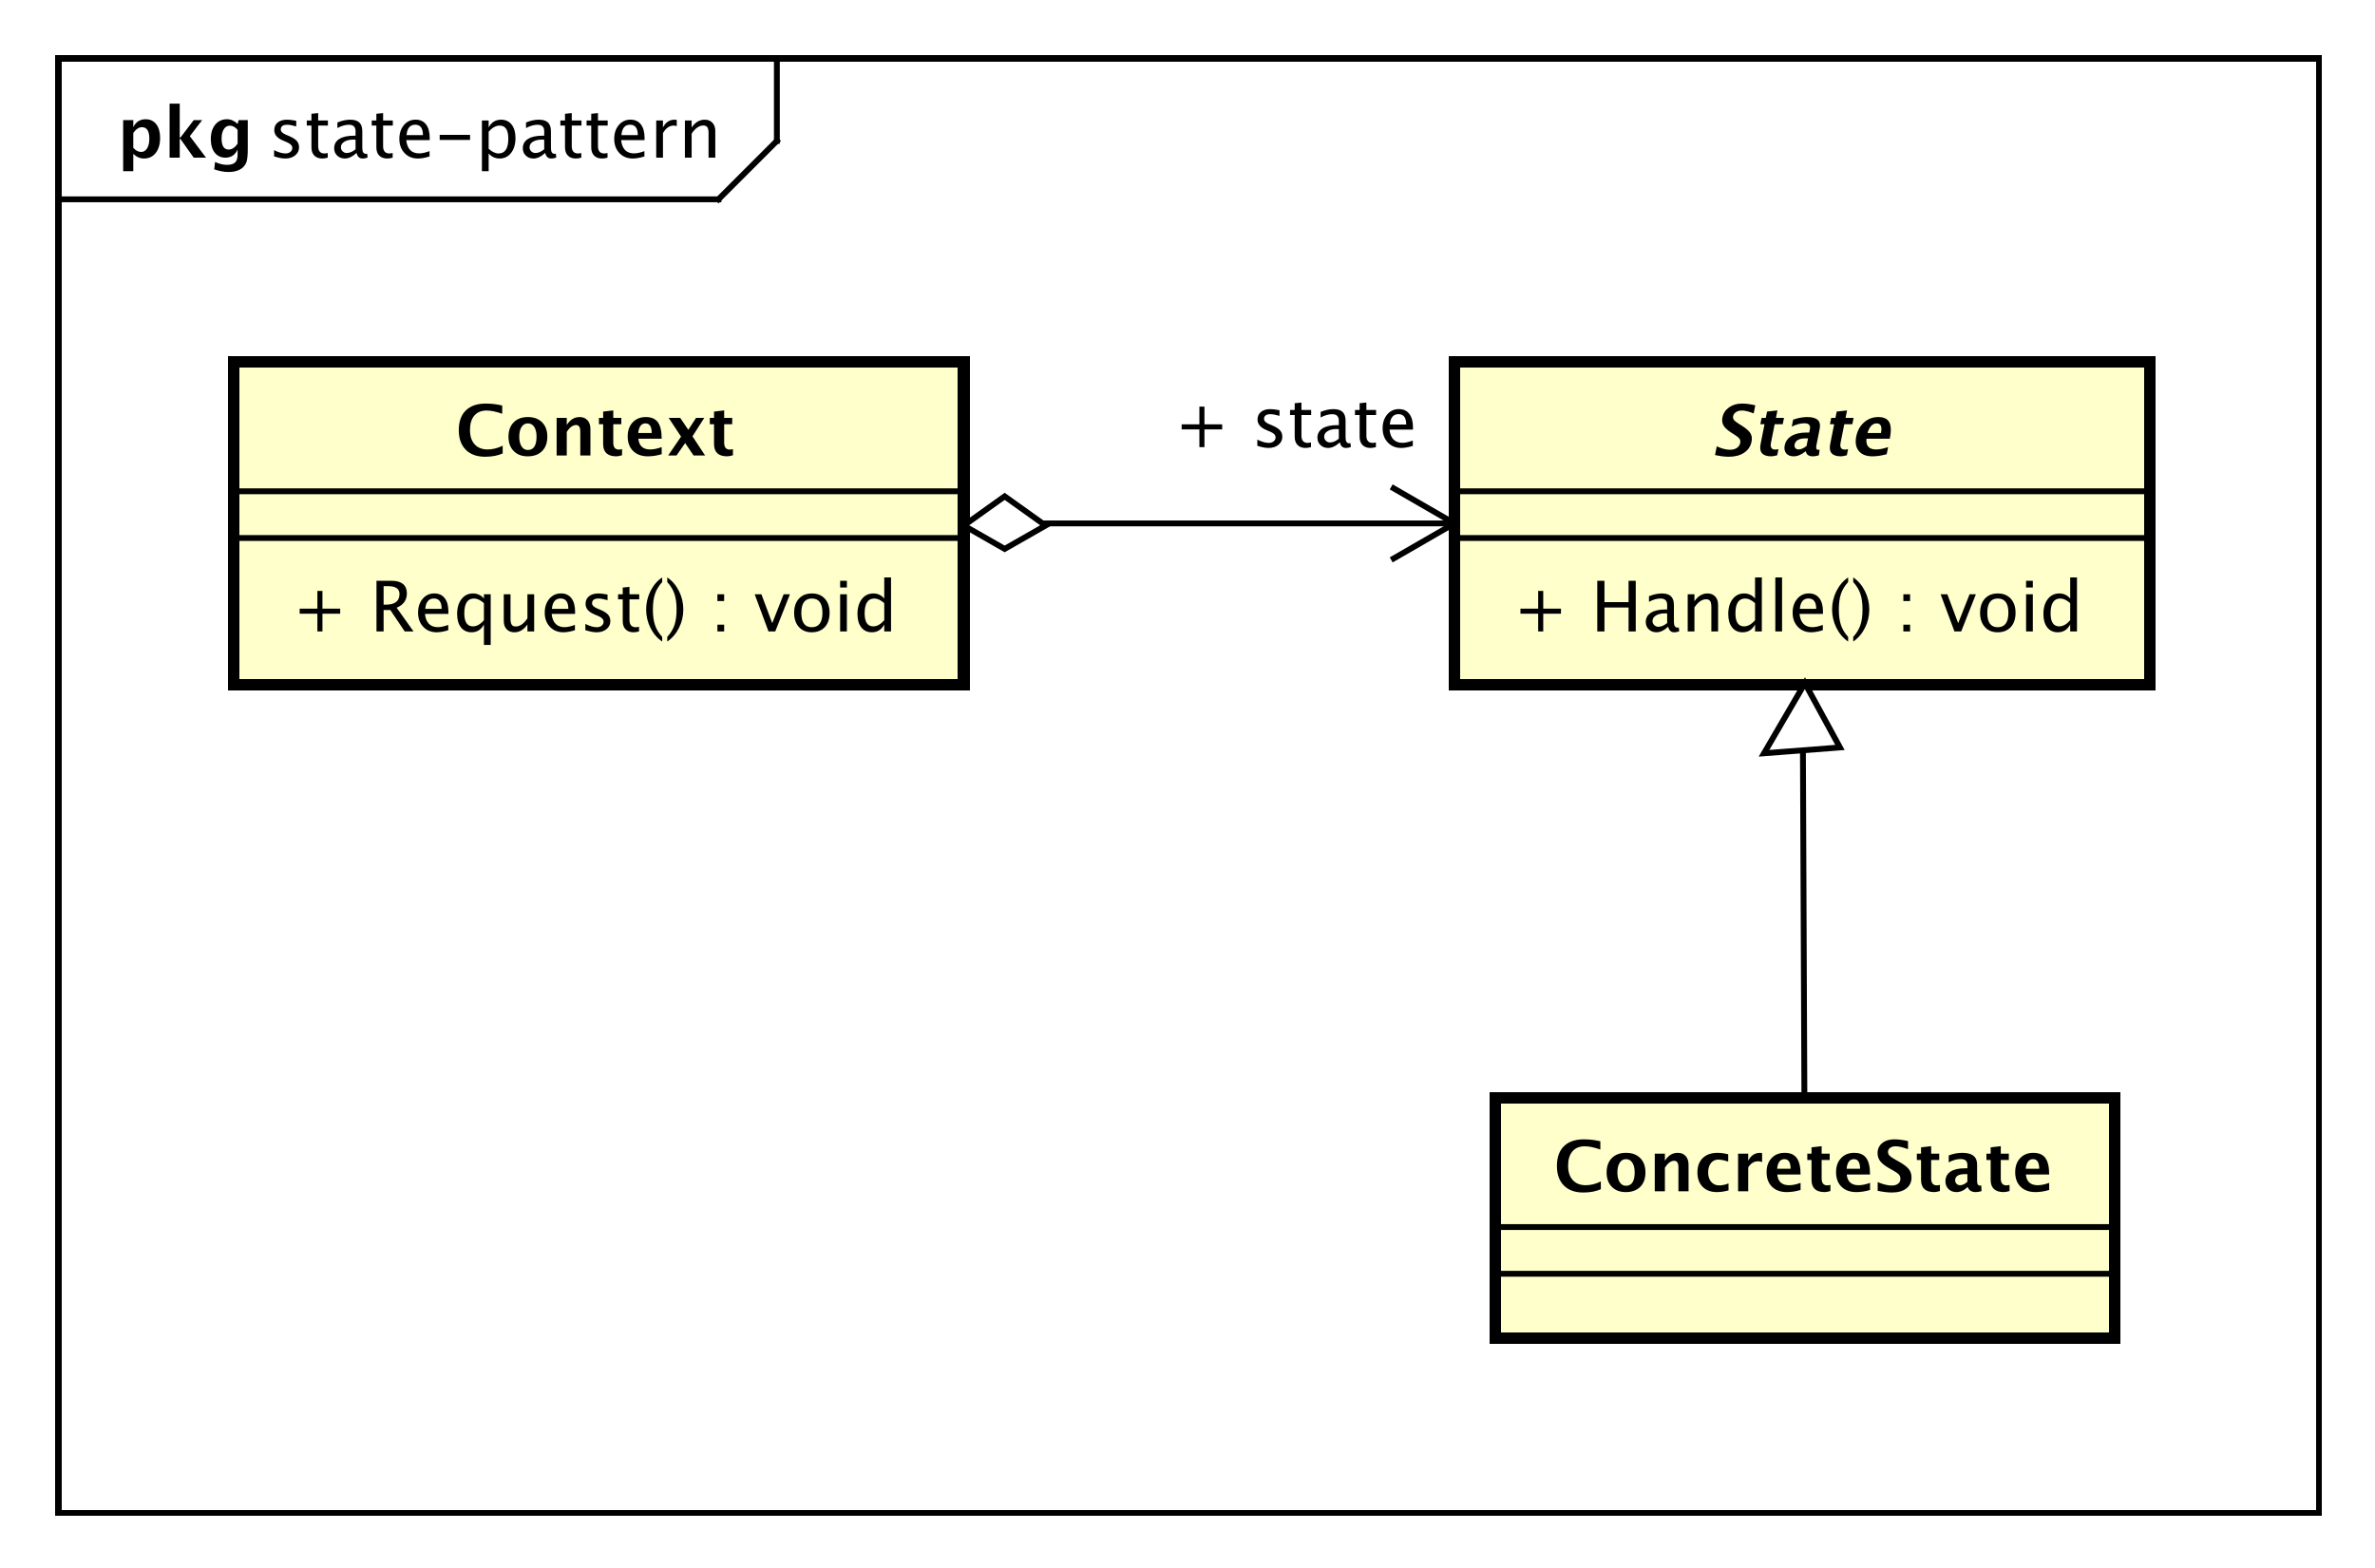 <?xml version="1.0" encoding="UTF-8"?>
<!DOCTYPE svg PUBLIC '-//W3C//DTD SVG 1.0//EN'
          'http://www.w3.org/TR/2001/REC-SVG-20010904/DTD/svg10.dtd'>
<svg xmlns:xlink="http://www.w3.org/1999/xlink" style="fill-opacity:1; color-rendering:auto; color-interpolation:auto; text-rendering:auto; stroke:black; stroke-linecap:square; stroke-miterlimit:10; shape-rendering:auto; stroke-opacity:1; fill:black; stroke-dasharray:none; font-weight:normal; stroke-width:1; font-family:&apos;Dialog&apos;; font-style:normal; stroke-linejoin:miter; font-size:12; stroke-dashoffset:0; image-rendering:auto;" width="542" height="358" xmlns="http://www.w3.org/2000/svg"
><rect width="100%" height="100%" fill="#808080" stroke="none"/><!--Generated by the Batik Graphics2D SVG Generator--><defs id="genericDefs"
  /><g
  ><defs id="defs1"
    ><clipPath clipPathUnits="userSpaceOnUse" id="clipPath1"
      ><path d="M0 0 L542 0 L542 358 L0 358 L0 0 Z"
      /></clipPath
      ><clipPath clipPathUnits="userSpaceOnUse" id="clipPath2"
      ><path d="M0 0 L406.5 0 L406.5 268.5 L0 268.5 L0 0 Z"
      /></clipPath
      ><clipPath clipPathUnits="userSpaceOnUse" id="clipPath3"
      ><path d="M-46 -27 L360.5 -27 L360.5 241.5 L-46 241.5 L-46 -27 Z"
      /></clipPath
      ><clipPath clipPathUnits="userSpaceOnUse" id="clipPath4"
      ><path d="M-20 -27 L386.5 -27 L386.5 241.5 L-20 241.5 L-20 -27 Z"
      /></clipPath
      ><clipPath clipPathUnits="userSpaceOnUse" id="clipPath5"
      ><path d="M-50 -108.133 L356.5 -108.133 L356.5 160.367 L-50 160.367 L-50 -108.133 Z"
      /></clipPath
      ><clipPath clipPathUnits="userSpaceOnUse" id="clipPath6"
      ><path d="M-78 -78 L328.5 -78 L328.5 190.5 L-78 190.5 L-78 -78 Z"
      /></clipPath
      ><clipPath clipPathUnits="userSpaceOnUse" id="clipPath7"
      ><path d="M-259 -108.133 L147.5 -108.133 L147.5 160.367 L-259 160.367 L-259 -108.133 Z"
      /></clipPath
      ><clipPath clipPathUnits="userSpaceOnUse" id="clipPath8"
      ><path d="M-293 -78 L113.5 -78 L113.5 190.5 L-293 190.5 L-293 -78 Z"
      /></clipPath
      ><clipPath clipPathUnits="userSpaceOnUse" id="clipPath9"
      ><path d="M-266 -204 L140.5 -204 L140.5 64.5 L-266 64.5 L-266 -204 Z"
      /></clipPath
      ><clipPath clipPathUnits="userSpaceOnUse" id="clipPath10"
      ><path d="M-201 -76.566 L205.5 -76.566 L205.5 191.934 L-201 191.934 L-201 -76.566 Z"
      /></clipPath
    ></defs
    ><g style="fill:white; stroke:white;"
    ><rect x="0" y="0" width="542" style="clip-path:url(#clipPath1); stroke:none;" height="358"
    /></g
    ><g style="text-rendering:geometricPrecision; shape-rendering:crispEdges;" transform="scale(1.333,1.333)"
    ><rect x="10" y="10" width="387" style="fill:none; clip-path:url(#clipPath2);" height="249.133"
      /><line x1="133" x2="133" y1="11" style="clip-path:url(#clipPath2); fill:none; text-rendering:optimizeLegibility; shape-rendering:auto;" y2="24.133"
      /><line x1="133" x2="123" y1="24.133" style="clip-path:url(#clipPath2); fill:none; text-rendering:optimizeLegibility; shape-rendering:auto;" y2="34.133"
      /><line x1="123" x2="10" y1="34.133" style="clip-path:url(#clipPath2); fill:none; text-rendering:optimizeLegibility; shape-rendering:auto;" y2="34.133"
    /></g
    ><g style="font-family:sans-serif; text-rendering:optimizeLegibility;" transform="matrix(1.333,0,0,1.333,0,0) translate(46,27)"
    ><path d="M2.842 0.146 Q2.051 0.146 0.92 -0.223 L0.92 -1.283 Q2.051 -0.721 2.889 -0.721 Q3.387 -0.721 3.715 -0.99 Q4.043 -1.26 4.043 -1.664 Q4.043 -2.256 3.123 -2.643 L2.449 -2.93 Q0.955 -3.551 0.955 -4.717 Q0.955 -5.549 1.544 -6.026 Q2.133 -6.504 3.158 -6.504 Q3.691 -6.504 4.477 -6.357 L4.717 -6.311 L4.717 -5.35 Q3.75 -5.637 3.182 -5.637 Q2.068 -5.637 2.068 -4.828 Q2.068 -4.307 2.912 -3.949 L3.469 -3.715 Q4.412 -3.316 4.805 -2.874 Q5.197 -2.432 5.197 -1.77 Q5.197 -0.932 4.535 -0.393 Q3.873 0.146 2.842 0.146 ZM9.182 0.146 Q8.303 0.146 7.811 -0.357 Q7.318 -0.861 7.318 -1.758 L7.318 -5.496 L6.521 -5.496 L6.521 -6.363 L7.318 -6.363 L7.318 -7.518 L8.473 -7.629 L8.473 -6.363 L10.137 -6.363 L10.137 -5.496 L8.473 -5.496 L8.473 -1.969 Q8.473 -0.721 9.551 -0.721 Q9.779 -0.721 10.107 -0.797 L10.107 0 Q9.574 0.146 9.182 0.146 ZM15.041 -0.809 Q14.004 0.146 13.043 0.146 Q12.252 0.146 11.73 -0.349 Q11.209 -0.844 11.209 -1.6 Q11.209 -2.643 12.085 -3.202 Q12.961 -3.762 14.596 -3.762 L14.871 -3.762 L14.871 -4.529 Q14.871 -5.637 13.734 -5.637 Q12.82 -5.637 11.76 -5.074 L11.76 -6.029 Q12.926 -6.504 13.945 -6.504 Q15.012 -6.504 15.519 -6.023 Q16.025 -5.543 16.025 -4.529 L16.025 -1.647 Q16.025 -0.656 16.635 -0.656 Q16.711 -0.656 16.857 -0.68 L16.939 -0.041 Q16.547 0.146 16.072 0.146 Q15.264 0.146 15.041 -0.809 ZM14.871 -1.435 L14.871 -3.082 L14.484 -3.094 Q13.535 -3.094 12.949 -2.733 Q12.363 -2.373 12.363 -1.787 Q12.363 -1.371 12.656 -1.084 Q12.949 -0.797 13.371 -0.797 Q14.092 -0.797 14.871 -1.435 ZM20.297 0.146 Q19.418 0.146 18.926 -0.357 Q18.434 -0.861 18.434 -1.758 L18.434 -5.496 L17.637 -5.496 L17.637 -6.363 L18.434 -6.363 L18.434 -7.518 L19.588 -7.629 L19.588 -6.363 L21.252 -6.363 L21.252 -5.496 L19.588 -5.496 L19.588 -1.969 Q19.588 -0.721 20.666 -0.721 Q20.895 -0.721 21.223 -0.797 L21.223 0 Q20.689 0.146 20.297 0.146 ZM27.539 -0.205 Q26.379 0.146 25.553 0.146 Q24.146 0.146 23.259 -0.788 Q22.371 -1.723 22.371 -3.211 Q22.371 -4.658 23.153 -5.584 Q23.936 -6.51 25.154 -6.51 Q26.309 -6.51 26.939 -5.689 Q27.568 -4.869 27.568 -3.357 L27.562 -3 L23.549 -3 Q23.801 -0.732 25.77 -0.732 Q26.49 -0.732 27.539 -1.119 ZM23.602 -3.867 L26.408 -3.867 Q26.408 -5.643 25.084 -5.643 Q23.754 -5.643 23.602 -3.867 ZM29.273 -3.035 L29.273 -3.902 L34.477 -3.902 L34.477 -3.035 ZM36.504 2.314 L36.504 -6.363 L37.658 -6.363 L37.658 -5.168 Q38.367 -6.504 39.785 -6.504 Q40.934 -6.504 41.593 -5.666 Q42.252 -4.828 42.252 -3.375 Q42.252 -1.793 41.505 -0.823 Q40.758 0.146 39.539 0.146 Q38.408 0.146 37.658 -0.721 L37.658 2.314 ZM37.658 -1.518 Q38.549 -0.721 39.357 -0.721 Q41.022 -0.721 41.022 -3.258 Q41.022 -5.496 39.545 -5.496 Q38.578 -5.496 37.658 -4.447 ZM47.338 -0.809 Q46.301 0.146 45.34 0.146 Q44.549 0.146 44.027 -0.349 Q43.506 -0.844 43.506 -1.6 Q43.506 -2.643 44.382 -3.202 Q45.258 -3.762 46.893 -3.762 L47.168 -3.762 L47.168 -4.529 Q47.168 -5.637 46.031 -5.637 Q45.117 -5.637 44.057 -5.074 L44.057 -6.029 Q45.223 -6.504 46.242 -6.504 Q47.309 -6.504 47.815 -6.023 Q48.322 -5.543 48.322 -4.529 L48.322 -1.647 Q48.322 -0.656 48.932 -0.656 Q49.008 -0.656 49.154 -0.68 L49.236 -0.041 Q48.844 0.146 48.369 0.146 Q47.56 0.146 47.338 -0.809 ZM47.168 -1.435 L47.168 -3.082 L46.781 -3.094 Q45.832 -3.094 45.246 -2.733 Q44.66 -2.373 44.66 -1.787 Q44.66 -1.371 44.953 -1.084 Q45.246 -0.797 45.668 -0.797 Q46.389 -0.797 47.168 -1.435 ZM52.594 0.146 Q51.715 0.146 51.223 -0.357 Q50.73 -0.861 50.73 -1.758 L50.73 -5.496 L49.934 -5.496 L49.934 -6.363 L50.73 -6.363 L50.73 -7.518 L51.885 -7.629 L51.885 -6.363 L53.549 -6.363 L53.549 -5.496 L51.885 -5.496 L51.885 -1.969 Q51.885 -0.721 52.963 -0.721 Q53.191 -0.721 53.52 -0.797 L53.52 0 Q52.986 0.146 52.594 0.146 ZM57.082 0.146 Q56.203 0.146 55.711 -0.357 Q55.219 -0.861 55.219 -1.758 L55.219 -5.496 L54.422 -5.496 L54.422 -6.363 L55.219 -6.363 L55.219 -7.518 L56.373 -7.629 L56.373 -6.363 L58.037 -6.363 L58.037 -5.496 L56.373 -5.496 L56.373 -1.969 Q56.373 -0.721 57.451 -0.721 Q57.68 -0.721 58.008 -0.797 L58.008 0 Q57.475 0.146 57.082 0.146 ZM64.324 -0.205 Q63.164 0.146 62.338 0.146 Q60.932 0.146 60.044 -0.788 Q59.156 -1.723 59.156 -3.211 Q59.156 -4.658 59.938 -5.584 Q60.721 -6.51 61.94 -6.51 Q63.094 -6.51 63.724 -5.689 Q64.353 -4.869 64.353 -3.357 L64.348 -3 L60.334 -3 Q60.586 -0.732 62.555 -0.732 Q63.275 -0.732 64.324 -1.119 ZM60.387 -3.867 L63.193 -3.867 Q63.193 -5.643 61.869 -5.643 Q60.539 -5.643 60.387 -3.867 ZM66.346 0 L66.346 -6.363 L67.5 -6.363 L67.5 -5.168 Q68.186 -6.504 69.492 -6.504 Q69.668 -6.504 69.861 -6.475 L69.861 -5.396 Q69.562 -5.496 69.334 -5.496 Q68.238 -5.496 67.5 -4.195 L67.5 0 ZM71.256 0 L71.256 -6.363 L72.41 -6.363 L72.41 -5.168 Q73.324 -6.504 74.648 -6.504 Q75.475 -6.504 75.967 -5.979 Q76.459 -5.455 76.459 -4.57 L76.459 0 L75.305 0 L75.305 -4.195 Q75.305 -4.904 75.097 -5.206 Q74.889 -5.508 74.408 -5.508 Q73.348 -5.508 72.41 -4.119 L72.41 0 Z" style="stroke:none; clip-path:url(#clipPath3);"
    /></g
    ><g style="text-rendering:optimizeLegibility; font-weight:bold; font-family:sans-serif;" transform="matrix(1.333,0,0,1.333,0,0) translate(20,27)"
    ><path d="M1.084 2.314 L1.084 -6.434 L2.818 -6.434 L2.818 -5.221 Q3.486 -6.58 4.922 -6.58 Q6.082 -6.58 6.747 -5.731 Q7.412 -4.881 7.412 -3.393 Q7.412 -1.775 6.662 -0.815 Q5.912 0.146 4.652 0.146 Q3.639 0.146 2.818 -0.65 L2.818 2.314 ZM2.818 -1.682 Q3.451 -0.979 4.166 -0.979 Q4.805 -0.979 5.186 -1.597 Q5.566 -2.215 5.566 -3.246 Q5.566 -5.221 4.295 -5.221 Q3.527 -5.221 2.818 -4.231 ZM9.035 0 L9.035 -9.252 L10.77 -9.252 L10.77 -3.434 L10.881 -3.434 L13.172 -6.434 L14.613 -6.434 L12.498 -3.68 L15.275 0 L13.166 0 L10.881 -3.217 L10.77 -3.217 L10.77 0 ZM16.676 1.998 L16.816 0.738 Q17.889 1.23 18.861 1.23 Q19.822 1.23 20.25 0.82 Q20.678 0.41 20.678 -0.51 L20.678 -1.389 Q20.045 0 18.586 0 Q17.438 0 16.764 -0.858 Q16.09 -1.717 16.09 -3.182 Q16.09 -4.723 16.846 -5.651 Q17.602 -6.58 18.855 -6.58 Q19.84 -6.58 20.678 -5.783 L20.859 -6.434 L22.418 -6.434 L22.418 -1.523 Q22.418 -0.053 22.239 0.598 Q22.061 1.248 21.545 1.705 Q20.678 2.455 19.102 2.455 Q17.982 2.455 16.676 1.998 ZM20.678 -2.397 L20.678 -4.769 Q20.051 -5.479 19.365 -5.479 Q18.709 -5.479 18.322 -4.881 Q17.936 -4.283 17.936 -3.275 Q17.936 -1.389 19.148 -1.389 Q19.986 -1.389 20.678 -2.397 Z" style="stroke:none; clip-path:url(#clipPath4);"
    /></g
    ><g transform="matrix(1.333,0,0,1.333,0,0)" style="fill:rgb(255,255,204); text-rendering:geometricPrecision; font-family:sans-serif; shape-rendering:crispEdges; stroke:rgb(255,255,204); font-weight:bold; stroke-width:2;"
    ><rect x="40" y="62" width="125" style="clip-path:url(#clipPath2); stroke:none;" height="55.266"
      /><rect x="40" y="62" width="125" style="clip-path:url(#clipPath2); fill:none; stroke:black;" height="55.266"
    /></g
    ><g style="text-rendering:optimizeLegibility; stroke-width:2; font-family:sans-serif;" transform="matrix(1.333,0,0,1.333,0,0) translate(50,108.133)"
    ><path d="M4.336 0 L4.336 -3.035 L1.301 -3.035 L1.301 -3.902 L4.336 -3.902 L4.336 -6.938 L5.203 -6.938 L5.203 -3.902 L8.238 -3.902 L8.238 -3.035 L5.203 -3.035 L5.203 0 ZM14.455 0 L14.455 -8.672 L17.08 -8.672 Q18.328 -8.672 18.993 -8.121 Q19.658 -7.57 19.658 -6.521 Q19.658 -4.787 17.906 -4.061 L20.801 0 L19.289 0 L16.822 -3.668 L15.674 -3.668 L15.674 0 ZM15.674 -4.588 L16.072 -4.588 Q18.393 -4.588 18.393 -6.41 Q18.393 -7.752 16.447 -7.752 L15.674 -7.752 ZM26.742 -0.205 Q25.582 0.146 24.756 0.146 Q23.35 0.146 22.462 -0.788 Q21.574 -1.723 21.574 -3.211 Q21.574 -4.658 22.356 -5.584 Q23.139 -6.51 24.357 -6.51 Q25.512 -6.51 26.142 -5.689 Q26.771 -4.869 26.771 -3.357 L26.766 -3 L22.752 -3 Q23.004 -0.732 24.973 -0.732 Q25.693 -0.732 26.742 -1.119 ZM22.805 -3.867 L25.611 -3.867 Q25.611 -5.643 24.287 -5.643 Q22.957 -5.643 22.805 -3.867 ZM32.848 2.314 L32.848 -1.195 Q32.145 0.146 30.727 0.146 Q29.578 0.146 28.919 -0.691 Q28.26 -1.529 28.26 -2.982 Q28.26 -4.57 29.007 -5.537 Q29.754 -6.504 30.973 -6.504 Q32.103 -6.504 32.848 -5.637 L32.848 -6.363 L34.008 -6.363 L34.008 2.314 ZM32.848 -4.846 Q31.951 -5.637 31.148 -5.637 Q29.49 -5.637 29.49 -3.1 Q29.49 -0.867 30.967 -0.867 Q31.928 -0.867 32.848 -1.916 ZM40.295 0 L40.295 -1.195 Q39.375 0.146 38.062 0.146 Q37.23 0.146 36.738 -0.378 Q36.246 -0.902 36.246 -1.793 L36.246 -6.363 L37.4 -6.363 L37.4 -2.168 Q37.4 -1.453 37.608 -1.151 Q37.816 -0.85 38.303 -0.85 Q39.357 -0.85 40.295 -2.238 L40.295 -6.363 L41.449 -6.363 L41.449 0 ZM48.428 -0.205 Q47.268 0.146 46.441 0.146 Q45.035 0.146 44.148 -0.788 Q43.26 -1.723 43.26 -3.211 Q43.26 -4.658 44.042 -5.584 Q44.824 -6.51 46.043 -6.51 Q47.197 -6.51 47.827 -5.689 Q48.457 -4.869 48.457 -3.357 L48.451 -3 L44.438 -3 Q44.69 -0.732 46.658 -0.732 Q47.379 -0.732 48.428 -1.119 ZM44.49 -3.867 L47.297 -3.867 Q47.297 -5.643 45.973 -5.643 Q44.643 -5.643 44.49 -3.867 ZM52.137 0.146 Q51.346 0.146 50.215 -0.223 L50.215 -1.283 Q51.346 -0.721 52.184 -0.721 Q52.682 -0.721 53.01 -0.99 Q53.338 -1.26 53.338 -1.664 Q53.338 -2.256 52.418 -2.643 L51.744 -2.93 Q50.25 -3.551 50.25 -4.717 Q50.25 -5.549 50.839 -6.026 Q51.428 -6.504 52.453 -6.504 Q52.986 -6.504 53.772 -6.357 L54.012 -6.311 L54.012 -5.35 Q53.045 -5.637 52.477 -5.637 Q51.363 -5.637 51.363 -4.828 Q51.363 -4.307 52.207 -3.949 L52.764 -3.715 Q53.707 -3.316 54.1 -2.874 Q54.492 -2.432 54.492 -1.77 Q54.492 -0.932 53.83 -0.393 Q53.168 0.146 52.137 0.146 ZM58.477 0.146 Q57.598 0.146 57.105 -0.357 Q56.613 -0.861 56.613 -1.758 L56.613 -5.496 L55.816 -5.496 L55.816 -6.363 L56.613 -6.363 L56.613 -7.518 L57.768 -7.629 L57.768 -6.363 L59.432 -6.363 L59.432 -5.496 L57.768 -5.496 L57.768 -1.969 Q57.768 -0.721 58.846 -0.721 Q59.074 -0.721 59.402 -0.797 L59.402 0 Q58.869 0.146 58.477 0.146 ZM63.369 0.938 L63.369 1.734 Q62.103 0.873 61.362 -0.606 Q60.621 -2.086 60.621 -3.762 Q60.621 -5.432 61.362 -6.911 Q62.103 -8.391 63.369 -9.252 L63.369 -8.455 Q62.508 -7.518 62.142 -6.439 Q61.775 -5.361 61.775 -3.762 Q61.775 -2.156 62.142 -1.078 Q62.508 0 63.369 0.938 ZM64.236 0.938 L64.236 1.734 Q65.502 0.873 66.243 -0.606 Q66.984 -2.086 66.984 -3.762 Q66.984 -5.432 66.243 -6.911 Q65.502 -8.391 64.236 -9.252 L64.236 -8.455 Q65.098 -7.518 65.464 -6.439 Q65.83 -5.361 65.83 -3.762 Q65.83 -2.156 65.464 -1.078 Q65.098 0 64.236 0.938 ZM72.82 0 L72.82 -1.154 L73.975 -1.154 L73.975 0 ZM72.82 -5.203 L72.82 -6.363 L73.975 -6.363 L73.975 -5.203 ZM81.568 0 L79.201 -6.363 L80.356 -6.363 L82.207 -1.412 L84.158 -6.363 L85.236 -6.363 L82.723 0 ZM88.951 0.146 Q87.586 0.146 86.772 -0.759 Q85.957 -1.664 85.957 -3.182 Q85.957 -4.717 86.774 -5.61 Q87.592 -6.504 88.992 -6.504 Q90.393 -6.504 91.21 -5.61 Q92.027 -4.717 92.027 -3.193 Q92.027 -1.635 91.207 -0.744 Q90.387 0.146 88.951 0.146 ZM88.969 -0.721 Q90.803 -0.721 90.803 -3.193 Q90.803 -5.637 88.992 -5.637 Q87.188 -5.637 87.188 -3.182 Q87.188 -0.721 88.969 -0.721 ZM93.832 0 L93.832 -6.363 L94.986 -6.363 L94.986 0 ZM93.832 -7.518 L93.832 -8.672 L94.986 -8.672 L94.986 -7.518 ZM101.385 0 L101.385 -1.195 Q100.682 0.146 99.264 0.146 Q98.115 0.146 97.456 -0.691 Q96.797 -1.529 96.797 -2.982 Q96.797 -4.57 97.544 -5.537 Q98.291 -6.504 99.51 -6.504 Q100.641 -6.504 101.385 -5.637 L101.385 -9.252 L102.545 -9.252 L102.545 0 ZM101.385 -4.846 Q100.488 -5.637 99.686 -5.637 Q98.027 -5.637 98.027 -3.1 Q98.027 -0.867 99.504 -0.867 Q100.465 -0.867 101.385 -1.916 Z" style="stroke:none; clip-path:url(#clipPath5);"
    /></g
    ><g style="font-family:sans-serif; text-rendering:optimizeLegibility;" transform="matrix(1.333,0,0,1.333,0,0)"
    ><line x1="40" x2="165" y1="92.133" style="fill:none; clip-path:url(#clipPath2);" y2="92.133"
      /><line x1="40" x2="165" y1="84.133" style="fill:none; clip-path:url(#clipPath2);" y2="84.133"
    /></g
    ><g style="text-rendering:optimizeLegibility; font-weight:bold; font-family:sans-serif;" transform="matrix(1.333,0,0,1.333,0,0) translate(78,78)"
    ><path d="M8.062 -0.346 Q6.803 0.217 5.057 0.217 Q2.924 0.217 1.734 -0.984 Q0.545 -2.186 0.545 -4.336 Q0.545 -6.527 1.743 -7.708 Q2.941 -8.889 5.162 -8.889 Q6.58 -8.889 7.981 -8.555 L7.981 -7.143 Q6.393 -7.699 5.32 -7.699 Q3.949 -7.699 3.205 -6.829 Q2.461 -5.959 2.461 -4.359 Q2.461 -2.789 3.261 -1.91 Q4.061 -1.031 5.484 -1.031 Q6.762 -1.031 8.062 -1.676 ZM12.334 0.146 Q10.828 0.146 9.94 -0.765 Q9.053 -1.676 9.053 -3.217 Q9.053 -4.775 9.946 -5.678 Q10.84 -6.58 12.375 -6.58 Q13.916 -6.58 14.81 -5.678 Q15.703 -4.775 15.703 -3.228 Q15.703 -1.647 14.807 -0.75 Q13.91 0.146 12.334 0.146 ZM12.363 -0.938 Q13.857 -0.938 13.857 -3.228 Q13.857 -4.277 13.462 -4.887 Q13.066 -5.496 12.375 -5.496 Q11.69 -5.496 11.294 -4.887 Q10.898 -4.277 10.898 -3.217 Q10.898 -2.168 11.291 -1.553 Q11.684 -0.938 12.363 -0.938 ZM17.297 0 L17.297 -6.434 L19.031 -6.434 L19.031 -5.221 Q19.881 -6.58 21.223 -6.58 Q22.084 -6.58 22.582 -6.035 Q23.08 -5.49 23.08 -4.547 L23.08 0 L21.346 0 L21.346 -4.119 Q21.346 -5.215 20.619 -5.215 Q19.793 -5.215 19.031 -4.049 L19.031 0 ZM28.494 -0.035 Q27.873 0.146 27.516 0.146 Q25.26 0.146 25.26 -1.963 L25.26 -5.35 L24.539 -5.35 L24.539 -6.434 L25.26 -6.434 L25.26 -7.518 L26.994 -7.717 L26.994 -6.434 L28.371 -6.434 L28.371 -5.35 L26.994 -5.35 L26.994 -2.191 Q26.994 -1.008 27.961 -1.008 Q28.184 -1.008 28.494 -1.09 ZM35.279 -0.217 Q34.043 0.146 32.935 0.146 Q31.324 0.146 30.393 -0.768 Q29.461 -1.682 29.461 -3.264 Q29.461 -4.758 30.314 -5.669 Q31.166 -6.58 32.566 -6.58 Q33.978 -6.58 34.629 -5.689 Q35.279 -4.799 35.279 -2.871 L31.289 -2.871 Q31.465 -1.031 33.31 -1.031 Q34.184 -1.031 35.279 -1.435 ZM31.266 -3.85 L33.574 -3.85 Q33.574 -5.496 32.514 -5.496 Q31.436 -5.496 31.266 -3.85 ZM36.387 0 L38.596 -3.228 L36.48 -6.434 L38.455 -6.434 L39.838 -4.394 L41.162 -6.434 L42.568 -6.434 L40.553 -3.275 L42.715 0 L40.74 0 L39.299 -2.127 L37.822 0 ZM47.478 -0.035 Q46.857 0.146 46.5 0.146 Q44.244 0.146 44.244 -1.963 L44.244 -5.35 L43.523 -5.35 L43.523 -6.434 L44.244 -6.434 L44.244 -7.518 L45.978 -7.717 L45.978 -6.434 L47.355 -6.434 L47.355 -5.35 L45.978 -5.35 L45.978 -2.191 Q45.978 -1.008 46.945 -1.008 Q47.168 -1.008 47.478 -1.09 Z" style="stroke:none; clip-path:url(#clipPath6);"
    /></g
    ><g transform="matrix(1.333,0,0,1.333,0,0)" style="fill:rgb(255,255,204); text-rendering:geometricPrecision; font-family:sans-serif; shape-rendering:crispEdges; stroke:rgb(255,255,204); font-weight:bold; stroke-width:2;"
    ><rect x="249" y="62" width="119" style="clip-path:url(#clipPath2); stroke:none;" height="55.266"
      /><rect x="249" y="62" width="119" style="clip-path:url(#clipPath2); fill:none; stroke:black;" height="55.266"
    /></g
    ><g style="text-rendering:optimizeLegibility; stroke-width:2; font-family:sans-serif;" transform="matrix(1.333,0,0,1.333,0,0) translate(259,108.133)"
    ><path d="M4.336 0 L4.336 -3.035 L1.301 -3.035 L1.301 -3.902 L4.336 -3.902 L4.336 -6.938 L5.203 -6.938 L5.203 -3.902 L8.238 -3.902 L8.238 -3.035 L5.203 -3.035 L5.203 0 ZM14.455 0 L14.455 -8.672 L15.685 -8.672 L15.685 -5.016 L19.811 -5.016 L19.811 -8.672 L21.041 -8.672 L21.041 0 L19.811 0 L19.811 -4.096 L15.685 -4.096 L15.685 0 ZM26.59 -0.809 Q25.553 0.146 24.592 0.146 Q23.801 0.146 23.279 -0.349 Q22.758 -0.844 22.758 -1.6 Q22.758 -2.643 23.634 -3.202 Q24.51 -3.762 26.145 -3.762 L26.42 -3.762 L26.42 -4.529 Q26.42 -5.637 25.283 -5.637 Q24.369 -5.637 23.309 -5.074 L23.309 -6.029 Q24.475 -6.504 25.494 -6.504 Q26.561 -6.504 27.067 -6.023 Q27.574 -5.543 27.574 -4.529 L27.574 -1.647 Q27.574 -0.656 28.184 -0.656 Q28.26 -0.656 28.406 -0.68 L28.488 -0.041 Q28.096 0.146 27.621 0.146 Q26.812 0.146 26.59 -0.809 ZM26.42 -1.435 L26.42 -3.082 L26.033 -3.094 Q25.084 -3.094 24.498 -2.733 Q23.912 -2.373 23.912 -1.787 Q23.912 -1.371 24.205 -1.084 Q24.498 -0.797 24.92 -0.797 Q25.641 -0.797 26.42 -1.435 ZM29.936 0 L29.936 -6.363 L31.09 -6.363 L31.09 -5.168 Q32.004 -6.504 33.328 -6.504 Q34.154 -6.504 34.647 -5.979 Q35.139 -5.455 35.139 -4.57 L35.139 0 L33.984 0 L33.984 -4.195 Q33.984 -4.904 33.776 -5.206 Q33.568 -5.508 33.088 -5.508 Q32.027 -5.508 31.09 -4.119 L31.09 0 ZM41.467 0 L41.467 -1.195 Q40.764 0.146 39.346 0.146 Q38.197 0.146 37.538 -0.691 Q36.879 -1.529 36.879 -2.982 Q36.879 -4.57 37.626 -5.537 Q38.373 -6.504 39.592 -6.504 Q40.723 -6.504 41.467 -5.637 L41.467 -9.252 L42.627 -9.252 L42.627 0 ZM41.467 -4.846 Q40.57 -5.637 39.768 -5.637 Q38.109 -5.637 38.109 -3.1 Q38.109 -0.867 39.586 -0.867 Q40.547 -0.867 41.467 -1.916 ZM44.935 0 L44.935 -9.252 L46.09 -9.252 L46.09 0 ZM53.068 -0.205 Q51.908 0.146 51.082 0.146 Q49.676 0.146 48.788 -0.788 Q47.9 -1.723 47.9 -3.211 Q47.9 -4.658 48.683 -5.584 Q49.465 -6.51 50.684 -6.51 Q51.838 -6.51 52.468 -5.689 Q53.098 -4.869 53.098 -3.357 L53.092 -3 L49.078 -3 Q49.33 -0.732 51.299 -0.732 Q52.02 -0.732 53.068 -1.119 ZM49.131 -3.867 L51.938 -3.867 Q51.938 -5.643 50.613 -5.643 Q49.283 -5.643 49.131 -3.867 ZM57.404 0.938 L57.404 1.734 Q56.139 0.873 55.398 -0.606 Q54.656 -2.086 54.656 -3.762 Q54.656 -5.432 55.398 -6.911 Q56.139 -8.391 57.404 -9.252 L57.404 -8.455 Q56.543 -7.518 56.177 -6.439 Q55.81 -5.361 55.81 -3.762 Q55.81 -2.156 56.177 -1.078 Q56.543 0 57.404 0.938 ZM58.272 0.938 L58.272 1.734 Q59.537 0.873 60.278 -0.606 Q61.02 -2.086 61.02 -3.762 Q61.02 -5.432 60.278 -6.911 Q59.537 -8.391 58.272 -9.252 L58.272 -8.455 Q59.133 -7.518 59.499 -6.439 Q59.865 -5.361 59.865 -3.762 Q59.865 -2.156 59.499 -1.078 Q59.133 0 58.272 0.938 ZM66.856 0 L66.856 -1.154 L68.01 -1.154 L68.01 0 ZM66.856 -5.203 L66.856 -6.363 L68.01 -6.363 L68.01 -5.203 ZM75.603 0 L73.236 -6.363 L74.391 -6.363 L76.242 -1.412 L78.193 -6.363 L79.272 -6.363 L76.758 0 ZM82.986 0.146 Q81.621 0.146 80.807 -0.759 Q79.992 -1.664 79.992 -3.182 Q79.992 -4.717 80.81 -5.61 Q81.627 -6.504 83.027 -6.504 Q84.428 -6.504 85.245 -5.61 Q86.062 -4.717 86.062 -3.193 Q86.062 -1.635 85.242 -0.744 Q84.422 0.146 82.986 0.146 ZM83.004 -0.721 Q84.838 -0.721 84.838 -3.193 Q84.838 -5.637 83.027 -5.637 Q81.223 -5.637 81.223 -3.182 Q81.223 -0.721 83.004 -0.721 ZM87.867 0 L87.867 -6.363 L89.022 -6.363 L89.022 0 ZM87.867 -7.518 L87.867 -8.672 L89.022 -8.672 L89.022 -7.518 ZM95.42 0 L95.42 -1.195 Q94.717 0.146 93.299 0.146 Q92.15 0.146 91.491 -0.691 Q90.832 -1.529 90.832 -2.982 Q90.832 -4.57 91.579 -5.537 Q92.326 -6.504 93.545 -6.504 Q94.676 -6.504 95.42 -5.637 L95.42 -9.252 L96.58 -9.252 L96.58 0 ZM95.42 -4.846 Q94.523 -5.637 93.721 -5.637 Q92.062 -5.637 92.062 -3.1 Q92.062 -0.867 93.539 -0.867 Q94.5 -0.867 95.42 -1.916 Z" style="stroke:none; clip-path:url(#clipPath7);"
    /></g
    ><g style="font-family:sans-serif; text-rendering:optimizeLegibility;" transform="matrix(1.333,0,0,1.333,0,0)"
    ><line x1="249" x2="368" y1="92.133" style="fill:none; clip-path:url(#clipPath2);" y2="92.133"
      /><line x1="249" x2="368" y1="84.133" style="fill:none; clip-path:url(#clipPath2);" y2="84.133"
    /></g
    ><g style="font-style:italic; text-rendering:optimizeLegibility; font-weight:bold; font-family:sans-serif;" transform="matrix(1.333,0,0,1.333,0,0) translate(293,78)"
    ><path d="M0.613 -0.076 L0.91 -1.565 Q2.194 -0.979 3.19 -0.979 Q3.887 -0.979 4.351 -1.289 Q4.814 -1.6 4.921 -2.133 Q5.005 -2.555 4.811 -2.845 Q4.617 -3.135 3.994 -3.533 L3.478 -3.856 Q2.443 -4.512 2.083 -5.112 Q1.723 -5.713 1.883 -6.516 Q2.098 -7.588 3.016 -8.238 Q3.934 -8.889 5.229 -8.889 Q6.266 -8.889 7.507 -8.59 L7.229 -7.201 Q5.999 -7.699 5.225 -7.699 Q4.628 -7.699 4.214 -7.433 Q3.8 -7.166 3.714 -6.732 Q3.642 -6.375 3.84 -6.106 Q4.038 -5.836 4.657 -5.443 L5.209 -5.098 Q6.322 -4.394 6.678 -3.803 Q7.035 -3.211 6.865 -2.361 Q6.623 -1.154 5.59 -0.469 Q4.556 0.217 2.98 0.217 Q1.937 0.217 0.613 -0.076 ZM11.263 -0.035 Q10.605 0.146 10.248 0.146 Q7.992 0.146 8.414 -1.963 L9.091 -5.35 L8.371 -5.35 L8.588 -6.434 L9.308 -6.434 L9.525 -7.518 L11.299 -7.717 L11.043 -6.434 L12.419 -6.434 L12.203 -5.35 L10.826 -5.35 L10.194 -2.191 Q9.957 -1.008 10.924 -1.008 Q11.147 -1.008 11.474 -1.09 ZM16.093 -0.691 Q15.059 0.146 14.068 0.146 Q13.225 0.146 12.8 -0.369 Q12.376 -0.885 12.54 -1.705 Q12.754 -2.772 13.722 -3.349 Q14.69 -3.926 16.277 -3.926 L16.74 -3.926 L16.857 -4.512 Q17.058 -5.514 15.915 -5.514 Q14.902 -5.514 13.75 -4.939 L13.989 -6.135 Q15.255 -6.58 16.41 -6.58 Q18.935 -6.58 18.533 -4.57 L17.964 -1.723 Q17.812 -0.967 18.299 -0.967 Q18.387 -0.967 18.532 -0.99 L18.378 -0.018 Q17.795 0.146 17.373 0.146 Q16.307 0.146 16.169 -0.691 ZM16.28 -1.623 L16.541 -2.93 L16.131 -2.93 Q14.449 -2.93 14.238 -1.875 Q14.167 -1.518 14.361 -1.274 Q14.556 -1.031 14.913 -1.031 Q15.523 -1.031 16.28 -1.623 ZM23.181 -0.035 Q22.523 0.146 22.166 0.146 Q19.91 0.146 20.332 -1.963 L21.009 -5.35 L20.289 -5.35 L20.506 -6.434 L21.226 -6.434 L21.443 -7.518 L23.217 -7.717 L22.96 -6.434 L24.337 -6.434 L24.121 -5.35 L22.744 -5.35 L22.112 -2.191 Q21.875 -1.008 22.842 -1.008 Q23.065 -1.008 23.392 -1.09 ZM30.002 -0.217 Q28.693 0.146 27.586 0.146 Q25.975 0.146 25.226 -0.768 Q24.477 -1.682 24.793 -3.264 Q25.092 -4.758 26.127 -5.669 Q27.162 -6.58 28.562 -6.58 Q29.974 -6.58 30.447 -5.689 Q30.919 -4.799 30.533 -2.871 L26.543 -2.871 Q26.351 -1.031 28.197 -1.031 Q29.07 -1.031 30.246 -1.435 ZM26.715 -3.85 L29.024 -3.85 Q29.353 -5.496 28.293 -5.496 Q27.215 -5.496 26.715 -3.85 Z" style="stroke:none; clip-path:url(#clipPath8);"
    /></g
    ><g transform="matrix(1.333,0,0,1.333,0,0)" style="fill:rgb(255,255,204); text-rendering:geometricPrecision; font-family:sans-serif; shape-rendering:crispEdges; font-style:italic; stroke:rgb(255,255,204); font-weight:bold; stroke-width:2;"
    ><rect x="256" y="188" width="106" style="clip-path:url(#clipPath2); stroke:none;" height="41.133"
      /><rect x="256" y="188" width="106" style="clip-path:url(#clipPath2); fill:none; stroke:black;" height="41.133"
    /></g
    ><g style="font-style:italic; text-rendering:optimizeLegibility; font-weight:bold; font-family:sans-serif;" transform="matrix(1.333,0,0,1.333,0,0)"
    ><line x1="256" x2="362" y1="218.133" style="fill:none; clip-path:url(#clipPath2);" y2="218.133"
      /><line x1="256" x2="362" y1="210.133" style="fill:none; clip-path:url(#clipPath2);" y2="210.133"
    /></g
    ><g style="text-rendering:optimizeLegibility; font-weight:bold; font-family:sans-serif;" transform="matrix(1.333,0,0,1.333,0,0) translate(266,204)"
    ><path d="M8.062 -0.346 Q6.803 0.217 5.057 0.217 Q2.924 0.217 1.734 -0.984 Q0.545 -2.186 0.545 -4.336 Q0.545 -6.527 1.743 -7.708 Q2.941 -8.889 5.162 -8.889 Q6.58 -8.889 7.981 -8.555 L7.981 -7.143 Q6.393 -7.699 5.32 -7.699 Q3.949 -7.699 3.205 -6.829 Q2.461 -5.959 2.461 -4.359 Q2.461 -2.789 3.261 -1.91 Q4.061 -1.031 5.484 -1.031 Q6.762 -1.031 8.062 -1.676 ZM12.334 0.146 Q10.828 0.146 9.94 -0.765 Q9.053 -1.676 9.053 -3.217 Q9.053 -4.775 9.946 -5.678 Q10.84 -6.58 12.375 -6.58 Q13.916 -6.58 14.81 -5.678 Q15.703 -4.775 15.703 -3.228 Q15.703 -1.647 14.807 -0.75 Q13.91 0.146 12.334 0.146 ZM12.363 -0.938 Q13.857 -0.938 13.857 -3.228 Q13.857 -4.277 13.462 -4.887 Q13.066 -5.496 12.375 -5.496 Q11.69 -5.496 11.294 -4.887 Q10.898 -4.277 10.898 -3.217 Q10.898 -2.168 11.291 -1.553 Q11.684 -0.938 12.363 -0.938 ZM17.297 0 L17.297 -6.434 L19.031 -6.434 L19.031 -5.221 Q19.881 -6.58 21.223 -6.58 Q22.084 -6.58 22.582 -6.035 Q23.08 -5.49 23.08 -4.547 L23.08 0 L21.346 0 L21.346 -4.119 Q21.346 -5.215 20.619 -5.215 Q19.793 -5.215 19.031 -4.049 L19.031 0 ZM29.924 -0.141 Q28.846 0.146 27.926 0.146 Q26.385 0.146 25.491 -0.759 Q24.598 -1.664 24.598 -3.223 Q24.598 -4.799 25.518 -5.689 Q26.438 -6.58 28.061 -6.58 Q28.846 -6.58 29.871 -6.328 L29.871 -5.074 Q28.805 -5.42 28.166 -5.42 Q27.387 -5.42 26.912 -4.822 Q26.438 -4.225 26.438 -3.234 Q26.438 -2.221 26.95 -1.611 Q27.463 -1.002 28.318 -1.002 Q29.098 -1.002 29.924 -1.342 ZM31.564 0 L31.564 -6.434 L33.299 -6.434 L33.299 -5.221 Q33.973 -6.58 35.35 -6.58 Q35.514 -6.58 35.672 -6.545 L35.672 -4.998 Q35.303 -5.133 34.986 -5.133 Q33.949 -5.133 33.299 -4.084 L33.299 0 ZM42.258 -0.217 Q41.022 0.146 39.914 0.146 Q38.303 0.146 37.371 -0.768 Q36.44 -1.682 36.44 -3.264 Q36.44 -4.758 37.292 -5.669 Q38.145 -6.58 39.545 -6.58 Q40.957 -6.58 41.607 -5.689 Q42.258 -4.799 42.258 -2.871 L38.268 -2.871 Q38.443 -1.031 40.289 -1.031 Q41.162 -1.031 42.258 -1.435 ZM38.244 -3.85 L40.553 -3.85 Q40.553 -5.496 39.492 -5.496 Q38.414 -5.496 38.244 -3.85 ZM47.367 -0.035 Q46.746 0.146 46.389 0.146 Q44.133 0.146 44.133 -1.963 L44.133 -5.35 L43.412 -5.35 L43.412 -6.434 L44.133 -6.434 L44.133 -7.518 L45.867 -7.717 L45.867 -6.434 L47.244 -6.434 L47.244 -5.35 L45.867 -5.35 L45.867 -2.191 Q45.867 -1.008 46.834 -1.008 Q47.057 -1.008 47.367 -1.09 ZM54.152 -0.217 Q52.916 0.146 51.809 0.146 Q50.197 0.146 49.266 -0.768 Q48.334 -1.682 48.334 -3.264 Q48.334 -4.758 49.187 -5.669 Q50.039 -6.58 51.44 -6.58 Q52.852 -6.58 53.502 -5.689 Q54.152 -4.799 54.152 -2.871 L50.162 -2.871 Q50.338 -1.031 52.184 -1.031 Q53.057 -1.031 54.152 -1.435 ZM50.139 -3.85 L52.447 -3.85 Q52.447 -5.496 51.387 -5.496 Q50.309 -5.496 50.139 -3.85 ZM55.459 -0.076 L55.459 -1.565 Q56.859 -0.979 57.855 -0.979 Q58.553 -0.979 58.954 -1.289 Q59.355 -1.6 59.355 -2.133 Q59.355 -2.555 59.103 -2.845 Q58.852 -3.135 58.148 -3.533 L57.568 -3.856 Q56.402 -4.512 55.922 -5.112 Q55.441 -5.713 55.441 -6.516 Q55.441 -7.588 56.23 -8.238 Q57.018 -8.889 58.312 -8.889 Q59.35 -8.889 60.65 -8.59 L60.65 -7.201 Q59.32 -7.699 58.547 -7.699 Q57.949 -7.699 57.589 -7.433 Q57.228 -7.166 57.228 -6.732 Q57.228 -6.375 57.48 -6.106 Q57.732 -5.836 58.43 -5.443 L59.051 -5.098 Q60.305 -4.394 60.779 -3.803 Q61.254 -3.211 61.254 -2.361 Q61.254 -1.154 60.357 -0.469 Q59.461 0.217 57.885 0.217 Q56.842 0.217 55.459 -0.076 ZM66.117 -0.035 Q65.496 0.146 65.139 0.146 Q62.883 0.146 62.883 -1.963 L62.883 -5.35 L62.162 -5.35 L62.162 -6.434 L62.883 -6.434 L62.883 -7.518 L64.617 -7.717 L64.617 -6.434 L65.994 -6.434 L65.994 -5.35 L64.617 -5.35 L64.617 -2.191 Q64.617 -1.008 65.584 -1.008 Q65.807 -1.008 66.117 -1.09 ZM70.816 -0.691 Q69.949 0.146 68.959 0.146 Q68.115 0.146 67.588 -0.369 Q67.061 -0.885 67.061 -1.705 Q67.061 -2.772 67.913 -3.349 Q68.766 -3.926 70.353 -3.926 L70.816 -3.926 L70.816 -4.512 Q70.816 -5.514 69.674 -5.514 Q68.66 -5.514 67.623 -4.939 L67.623 -6.135 Q68.801 -6.58 69.955 -6.58 Q72.481 -6.58 72.481 -4.57 L72.481 -1.723 Q72.481 -0.967 72.967 -0.967 Q73.055 -0.967 73.195 -0.99 L73.236 -0.018 Q72.686 0.146 72.264 0.146 Q71.197 0.146 70.893 -0.691 ZM70.816 -1.623 L70.816 -2.93 L70.406 -2.93 Q68.725 -2.93 68.725 -1.875 Q68.725 -1.518 68.968 -1.274 Q69.211 -1.031 69.568 -1.031 Q70.178 -1.031 70.816 -1.623 ZM78.035 -0.035 Q77.414 0.146 77.057 0.146 Q74.801 0.146 74.801 -1.963 L74.801 -5.35 L74.08 -5.35 L74.08 -6.434 L74.801 -6.434 L74.801 -7.518 L76.535 -7.717 L76.535 -6.434 L77.912 -6.434 L77.912 -5.35 L76.535 -5.35 L76.535 -2.191 Q76.535 -1.008 77.502 -1.008 Q77.725 -1.008 78.035 -1.09 ZM84.82 -0.217 Q83.584 0.146 82.477 0.146 Q80.865 0.146 79.934 -0.768 Q79.002 -1.682 79.002 -3.264 Q79.002 -4.758 79.855 -5.669 Q80.707 -6.58 82.107 -6.58 Q83.519 -6.58 84.17 -5.689 Q84.82 -4.799 84.82 -2.871 L80.83 -2.871 Q81.006 -1.031 82.852 -1.031 Q83.725 -1.031 84.82 -1.435 ZM80.807 -3.85 L83.115 -3.85 Q83.115 -5.496 82.055 -5.496 Q80.977 -5.496 80.807 -3.85 Z" style="stroke:none; clip-path:url(#clipPath9);"
    /></g
    ><g style="text-rendering:optimizeLegibility; font-weight:bold; font-family:sans-serif;" transform="matrix(1.333,0,0,1.333,0,0)"
    ><line x1="308.663" x2="308.913" y1="128.524" style="fill:none; clip-path:url(#clipPath2);" y2="188"
      /><polygon style="fill:white; clip-path:url(#clipPath2); stroke:none;" points=" 309 117 302 129 315 128"
      /><polygon style="fill:none; clip-path:url(#clipPath2);" points=" 309 117 302 129 315 128"
      /><line x1="179.142" x2="249" y1="89.633" style="fill:none; clip-path:url(#clipPath2);" y2="89.633"
      /><line x1="249" x2="238.608" y1="89.633" style="fill:none; clip-path:url(#clipPath2);" y2="95.633"
      /><line x1="249" x2="238.608" y1="89.633" style="fill:none; clip-path:url(#clipPath2);" y2="83.633"
      /><polygon style="fill:white; clip-path:url(#clipPath2); stroke:none;" points=" 165 90 172 94 179 90 172 85"
      /><polygon style="fill:none; clip-path:url(#clipPath2);" points=" 165 90 172 94 179 90 172 85"
    /></g
    ><g style="font-family:sans-serif; text-rendering:optimizeLegibility;" transform="matrix(1.333,0,0,1.333,0,0) translate(201,76.566)"
    ><path d="M4.336 0 L4.336 -3.035 L1.301 -3.035 L1.301 -3.902 L4.336 -3.902 L4.336 -6.938 L5.203 -6.938 L5.203 -3.902 L8.238 -3.902 L8.238 -3.035 L5.203 -3.035 L5.203 0 ZM16.178 0.146 Q15.387 0.146 14.256 -0.223 L14.256 -1.283 Q15.387 -0.721 16.225 -0.721 Q16.723 -0.721 17.051 -0.99 Q17.379 -1.26 17.379 -1.664 Q17.379 -2.256 16.459 -2.643 L15.785 -2.93 Q14.291 -3.551 14.291 -4.717 Q14.291 -5.549 14.88 -6.026 Q15.469 -6.504 16.494 -6.504 Q17.027 -6.504 17.812 -6.357 L18.053 -6.311 L18.053 -5.35 Q17.086 -5.637 16.518 -5.637 Q15.404 -5.637 15.404 -4.828 Q15.404 -4.307 16.248 -3.949 L16.805 -3.715 Q17.748 -3.316 18.141 -2.874 Q18.533 -2.432 18.533 -1.77 Q18.533 -0.932 17.871 -0.393 Q17.209 0.146 16.178 0.146 ZM22.518 0.146 Q21.639 0.146 21.146 -0.357 Q20.654 -0.861 20.654 -1.758 L20.654 -5.496 L19.857 -5.496 L19.857 -6.363 L20.654 -6.363 L20.654 -7.518 L21.809 -7.629 L21.809 -6.363 L23.473 -6.363 L23.473 -5.496 L21.809 -5.496 L21.809 -1.969 Q21.809 -0.721 22.887 -0.721 Q23.115 -0.721 23.443 -0.797 L23.443 0 Q22.91 0.146 22.518 0.146 ZM28.377 -0.809 Q27.34 0.146 26.379 0.146 Q25.588 0.146 25.066 -0.349 Q24.545 -0.844 24.545 -1.6 Q24.545 -2.643 25.421 -3.202 Q26.297 -3.762 27.932 -3.762 L28.207 -3.762 L28.207 -4.529 Q28.207 -5.637 27.07 -5.637 Q26.156 -5.637 25.096 -5.074 L25.096 -6.029 Q26.262 -6.504 27.281 -6.504 Q28.348 -6.504 28.855 -6.023 Q29.361 -5.543 29.361 -4.529 L29.361 -1.647 Q29.361 -0.656 29.971 -0.656 Q30.047 -0.656 30.193 -0.68 L30.275 -0.041 Q29.883 0.146 29.408 0.146 Q28.6 0.146 28.377 -0.809 ZM28.207 -1.435 L28.207 -3.082 L27.82 -3.094 Q26.871 -3.094 26.285 -2.733 Q25.699 -2.373 25.699 -1.787 Q25.699 -1.371 25.992 -1.084 Q26.285 -0.797 26.707 -0.797 Q27.428 -0.797 28.207 -1.435 ZM33.633 0.146 Q32.754 0.146 32.262 -0.357 Q31.77 -0.861 31.77 -1.758 L31.77 -5.496 L30.973 -5.496 L30.973 -6.363 L31.77 -6.363 L31.77 -7.518 L32.924 -7.629 L32.924 -6.363 L34.588 -6.363 L34.588 -5.496 L32.924 -5.496 L32.924 -1.969 Q32.924 -0.721 34.002 -0.721 Q34.23 -0.721 34.559 -0.797 L34.559 0 Q34.025 0.146 33.633 0.146 ZM40.875 -0.205 Q39.715 0.146 38.889 0.146 Q37.482 0.146 36.595 -0.788 Q35.707 -1.723 35.707 -3.211 Q35.707 -4.658 36.489 -5.584 Q37.272 -6.51 38.49 -6.51 Q39.645 -6.51 40.274 -5.689 Q40.904 -4.869 40.904 -3.357 L40.898 -3 L36.885 -3 Q37.137 -0.732 39.105 -0.732 Q39.826 -0.732 40.875 -1.119 ZM36.938 -3.867 L39.744 -3.867 Q39.744 -5.643 38.42 -5.643 Q37.09 -5.643 36.938 -3.867 Z" style="stroke:none; clip-path:url(#clipPath10);"
    /></g
  ></g
></svg
>
